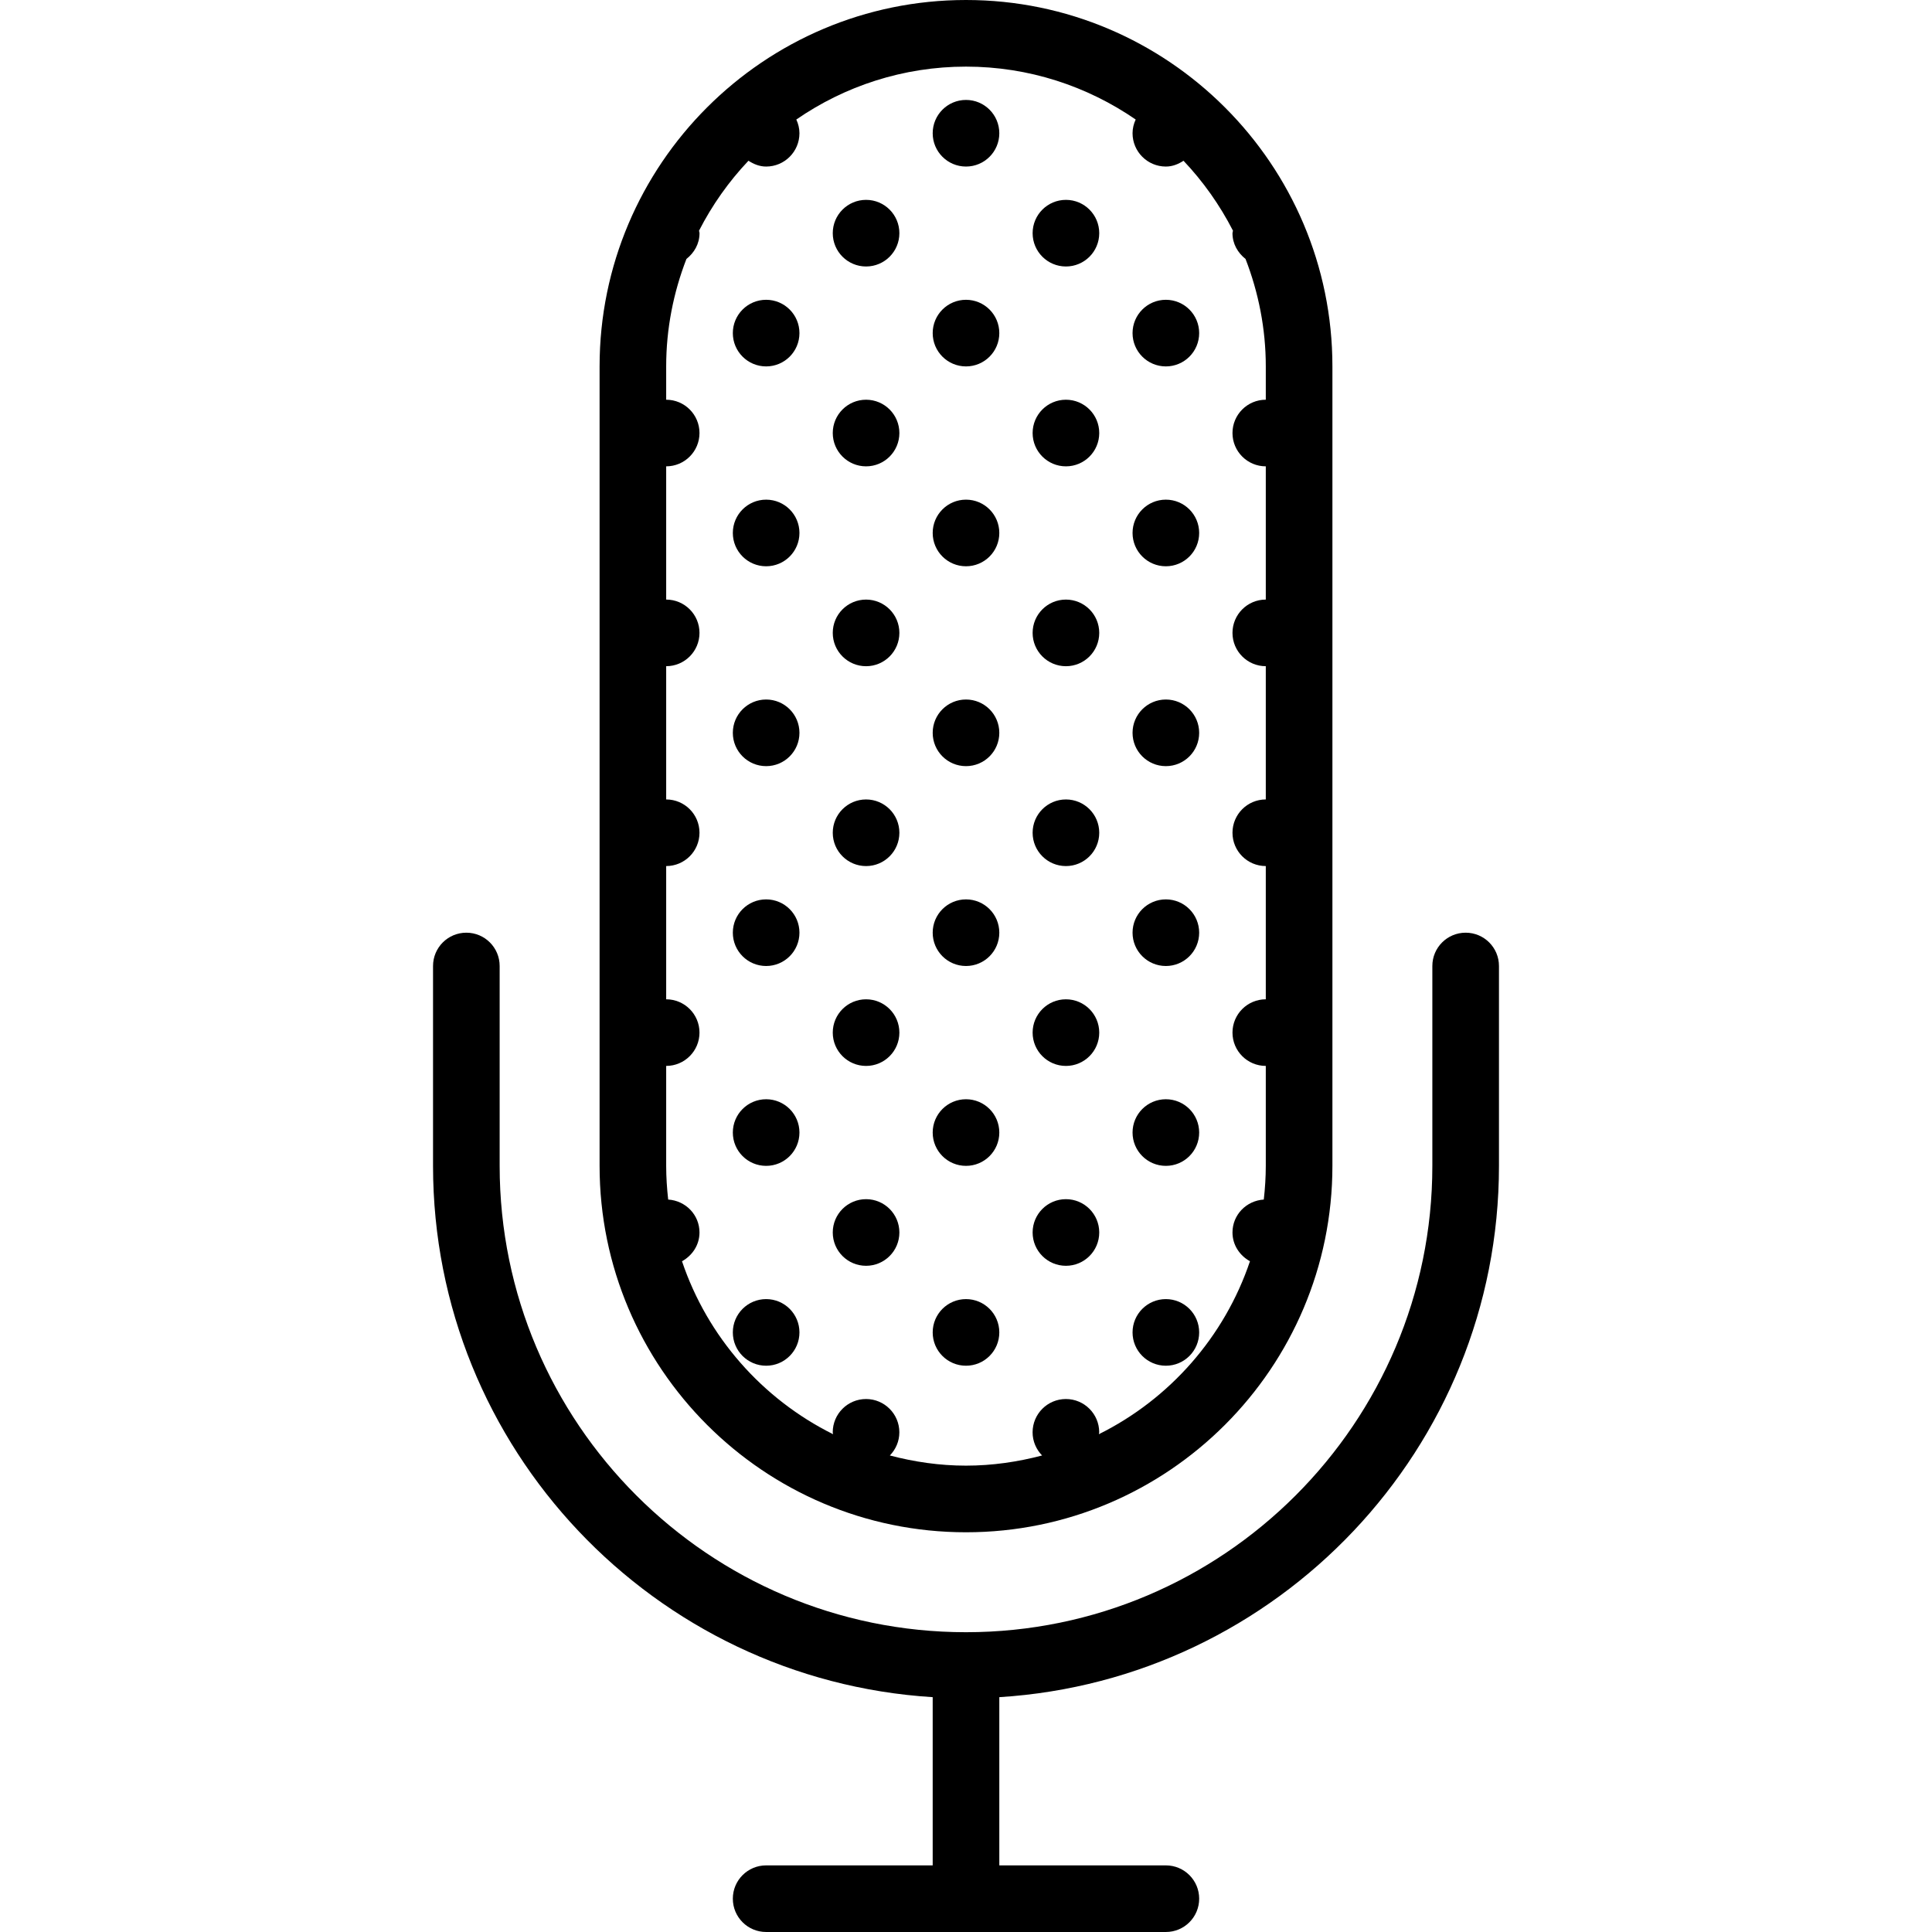 <svg xmlns="http://www.w3.org/2000/svg" viewBox="0 0 58 58"><path d="M44 28c-.552 0-1 .447-1 1v6c0 7.72-6.28 14-14 14s-14-6.28-14-14v-6c0-.553-.448-1-1-1s-1 .447-1 1v6c0 8.485 6.644 15.43 15 15.95V56h-5c-.552 0-1 .447-1 1s.448 1 1 1h12c.552 0 1-.447 1-1s-.448-1-1-1h-5v-5.05c8.356-.52 15-7.466 15-15.95v-6c0-.553-.448-1-1-1z"/><path d="M29 46c6.065 0 11-4.935 11-11V11c0-6.065-4.935-11-11-11S18 4.935 18 11v24c0 6.065 4.935 11 11 11zM22.47 4.826c.155.1.33.174.53.174.552 0 1-.448 1-1 0-.148-.036-.286-.094-.412C25.356 2.588 27.11 2 29 2s3.644.59 5.094 1.588C34.036 3.714 34 3.852 34 4c0 .552.448 1 1 1 .2 0 .375-.073.53-.174.59.623 1.09 1.33 1.485 2.1-.002.026-.015.048-.015.074 0 .32.16.59.392.774C37.78 8.777 38 9.862 38 11v1c-.552 0-1 .448-1 1s.448 1 1 1v4c-.552 0-1 .448-1 1s.448 1 1 1v4c-.552 0-1 .448-1 1s.448 1 1 1v4c-.552 0-1 .448-1 1s.448 1 1 1v3c0 .343-.023.68-.06 1.012-.523.033-.94.457-.94.988 0 .377.217.693.525.864-.766 2.272-2.413 4.137-4.536 5.192 0-.02.01-.036.01-.056 0-.552-.448-1-1-1s-1 .448-1 1c0 .27.11.515.285.695-.73.192-1.494.305-2.285.305s-1.554-.113-2.285-.305c.175-.18.285-.424.285-.695 0-.552-.448-1-1-1s-1 .448-1 1c0 .02.01.036.01.056-2.122-1.056-3.77-2.92-4.535-5.192.308-.17.525-.487.525-.864 0-.53-.417-.955-.94-.988-.037-.333-.06-.67-.06-1.012v-3c.552 0 1-.448 1-1s-.448-1-1-1v-4c.552 0 1-.448 1-1s-.448-1-1-1v-4c.552 0 1-.448 1-1s-.448-1-1-1v-4c.552 0 1-.448 1-1s-.448-1-1-1v-1c0-1.138.22-2.223.608-3.226C20.84 7.59 21 7.32 21 7c0-.026-.013-.048-.015-.074.394-.77.894-1.477 1.484-2.1z"/><circle cx="29" cy="4" r="1"/><circle cx="26" cy="7" r="1"/><circle cx="26" cy="13" r="1"/><circle cx="23" cy="10" r="1"/><circle cx="29" cy="10" r="1"/><circle cx="23" cy="16" r="1"/><circle cx="29" cy="16" r="1"/><circle cx="32" cy="7" r="1"/><circle cx="32" cy="13" r="1"/><circle cx="35" cy="10" r="1"/><circle cx="35" cy="16" r="1"/><circle cx="26" cy="19" r="1"/><circle cx="26" cy="25" r="1"/><circle cx="23" cy="22" r="1"/><circle cx="29" cy="22" r="1"/><circle cx="23" cy="28" r="1"/><circle cx="29" cy="28" r="1"/><circle cx="32" cy="19" r="1"/><circle cx="32" cy="25" r="1"/><circle cx="35" cy="22" r="1"/><circle cx="35" cy="28" r="1"/><circle cx="26" cy="31" r="1"/><circle cx="26" cy="37" r="1"/><circle cx="23" cy="34" r="1"/><circle cx="29" cy="34" r="1"/><circle cx="23" cy="40" r="1"/><circle cx="29" cy="40" r="1"/><circle cx="32" cy="31" r="1"/><circle cx="32" cy="37" r="1"/><circle cx="35" cy="34" r="1"/><circle cx="35" cy="40" r="1"/></svg>